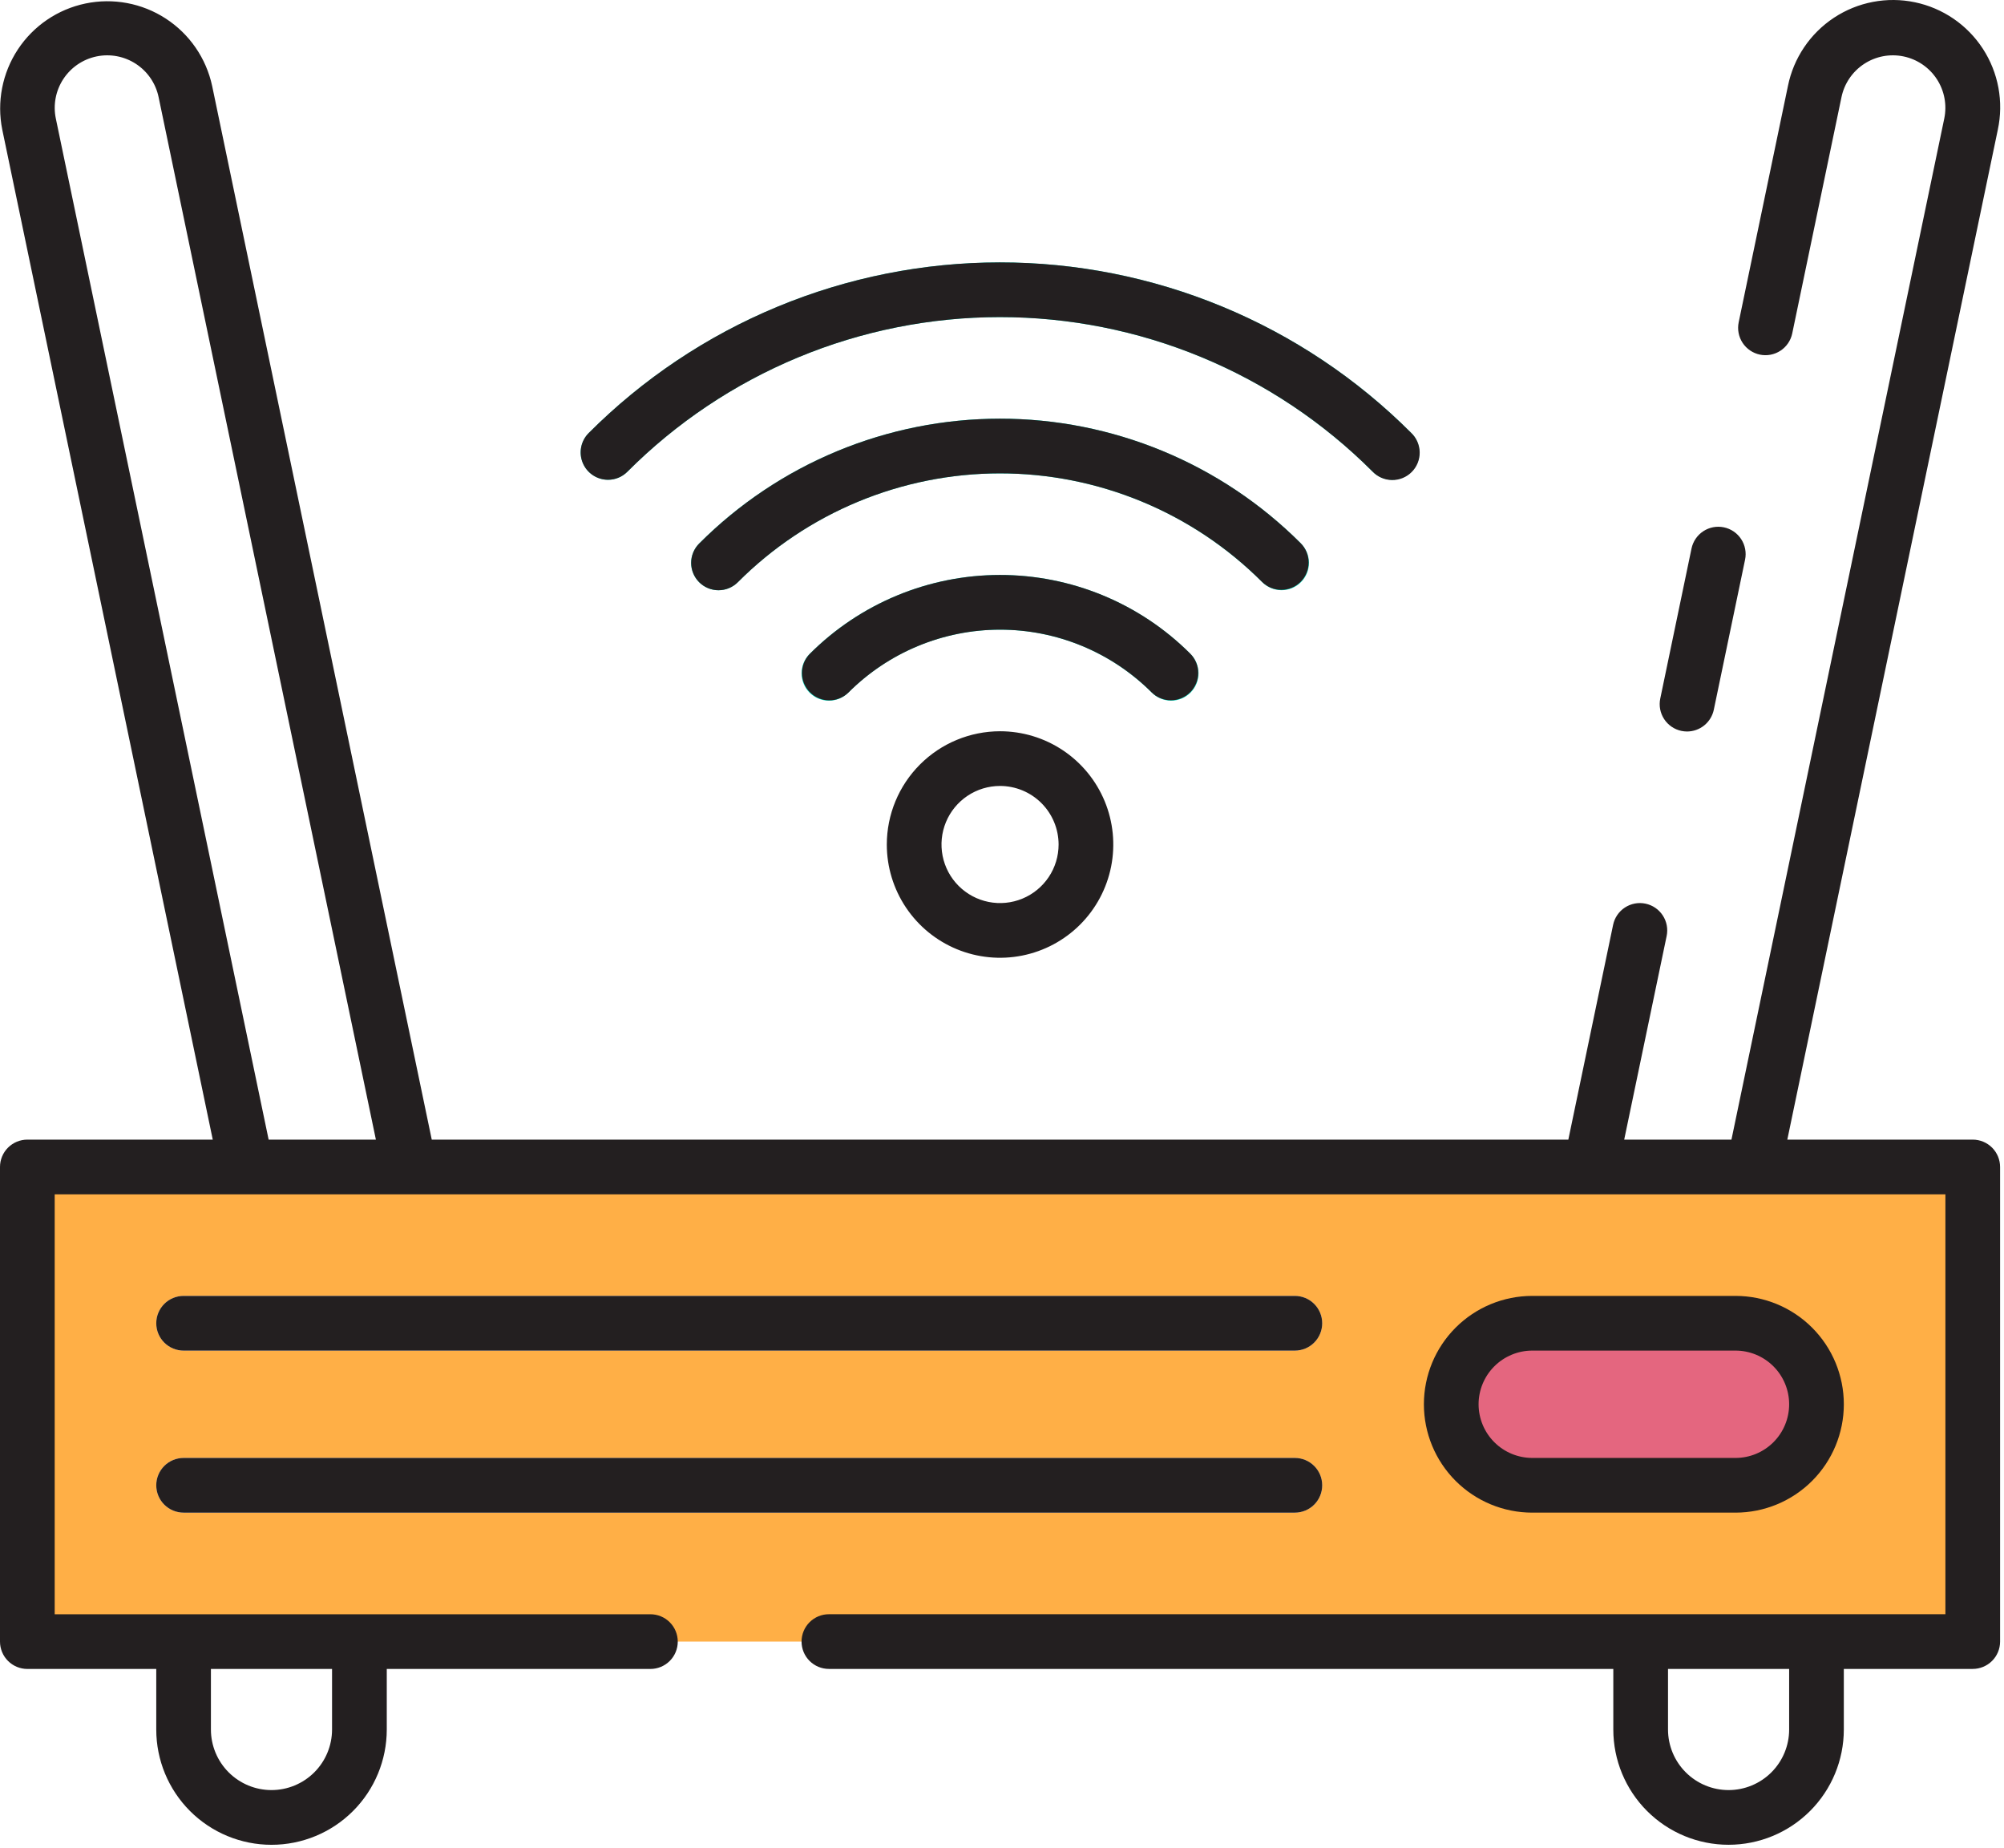 <svg width="513" height="473" viewBox="0 0 513 473" fill="none" xmlns="http://www.w3.org/2000/svg">
<path d="M7 298.68H505V420.152H7V298.68Z" fill="#FFAF46"/>
<path d="M331.468 387.152H47C45.144 387.152 43.363 386.414 42.05 385.101C40.737 383.789 40 382.008 40 380.152C40 378.295 40.737 376.515 42.05 375.202C43.363 373.889 45.144 373.152 47 373.152H331.468C333.324 373.152 335.105 373.889 336.418 375.202C337.73 376.515 338.468 378.295 338.468 380.152C338.468 382.008 337.73 383.789 336.418 385.101C335.105 386.414 333.324 387.152 331.468 387.152Z" fill="#E1E4FB"/>
<path d="M331.468 345.68H47C45.144 345.68 43.363 344.942 42.05 343.629C40.737 342.317 40 340.536 40 338.68C40 336.823 40.737 335.043 42.05 333.73C43.363 332.417 45.144 331.68 47 331.68H331.468C333.324 331.68 335.105 332.417 336.418 333.73C337.73 335.043 338.468 336.823 338.468 338.68C338.468 340.536 337.73 342.317 336.418 343.629C335.105 344.942 333.324 345.68 331.468 345.68Z" fill="#E1E4FB"/>
<path d="M444.264 380.159H392.236C386.736 380.159 381.462 377.975 377.573 374.086C373.685 370.197 371.5 364.923 371.5 359.423C371.5 353.924 373.685 348.65 377.573 344.761C381.462 340.872 386.736 338.688 392.236 338.688H444.264C449.764 338.688 455.038 340.872 458.927 344.761C462.815 348.65 465 353.924 465 359.423C465 364.923 462.815 370.197 458.927 374.086C455.038 377.975 449.764 380.159 444.264 380.159Z" fill="#E4667F"/>
<path d="M212.188 179.336C210.804 179.335 209.451 178.924 208.301 178.155C207.15 177.385 206.254 176.292 205.724 175.014C205.195 173.735 205.056 172.328 205.326 170.971C205.596 169.613 206.262 168.366 207.24 167.388C213.63 160.984 221.219 155.902 229.573 152.431C237.927 148.961 246.883 147.169 255.929 147.16C264.976 147.151 273.935 148.924 282.297 152.377C290.658 155.831 298.257 160.897 304.66 167.288C305.33 167.932 305.864 168.703 306.233 169.557C306.601 170.41 306.796 171.328 306.805 172.258C306.815 173.187 306.64 174.109 306.289 174.97C305.939 175.831 305.42 176.613 304.764 177.272C304.108 177.93 303.328 178.451 302.468 178.805C301.609 179.158 300.687 179.337 299.758 179.331C298.829 179.324 297.91 179.133 297.055 178.768C296.2 178.403 295.427 177.871 294.78 177.204C289.677 172.109 283.621 168.07 276.957 165.317C270.292 162.564 263.151 161.151 255.941 161.159C248.73 161.167 241.592 162.595 234.934 165.362C228.275 168.13 222.228 172.182 217.136 177.288C216.487 177.938 215.715 178.453 214.866 178.805C214.017 179.156 213.107 179.336 212.188 179.336Z" fill="#00DDC1"/>
<path d="M183.916 151.068C182.532 151.066 181.18 150.654 180.03 149.884C178.879 149.115 177.983 148.021 177.454 146.743C176.924 145.464 176.786 144.057 177.055 142.7C177.325 141.342 177.99 140.095 178.968 139.116C189.068 128.994 201.064 120.962 214.27 115.479C227.476 109.996 241.633 107.169 255.932 107.16C270.231 107.151 284.392 109.96 297.605 115.427C310.817 120.894 322.823 128.911 332.936 139.02C333.605 139.665 334.139 140.437 334.507 141.29C334.875 142.144 335.069 143.062 335.078 143.992C335.087 144.921 334.91 145.843 334.559 146.704C334.208 147.564 333.689 148.346 333.033 149.004C332.376 149.662 331.595 150.183 330.735 150.535C329.875 150.888 328.954 151.066 328.024 151.059C327.095 151.052 326.176 150.86 325.322 150.494C324.467 150.128 323.694 149.595 323.048 148.928C314.236 140.116 303.773 133.129 292.258 128.364C280.743 123.599 268.402 121.151 255.94 121.159C243.478 121.167 231.14 123.632 219.631 128.411C208.123 133.191 197.669 140.193 188.868 149.016C188.219 149.667 187.447 150.184 186.597 150.536C185.747 150.888 184.836 151.069 183.916 151.068Z" fill="#00DDC1"/>
<path d="M155.648 122.796C154.264 122.795 152.911 122.383 151.76 121.614C150.609 120.845 149.712 119.751 149.183 118.472C148.653 117.194 148.514 115.786 148.783 114.429C149.052 113.071 149.718 111.823 150.696 110.844C164.506 97.005 180.908 86.025 198.965 78.53C217.021 71.035 236.378 67.172 255.928 67.164C275.478 67.155 294.839 70.999 312.902 78.478C330.965 85.956 347.378 96.922 361.2 110.748C361.869 111.393 362.403 112.164 362.771 113.018C363.139 113.872 363.333 114.79 363.342 115.72C363.351 116.649 363.174 117.571 362.823 118.432C362.472 119.292 361.953 120.074 361.297 120.732C360.64 121.39 359.859 121.911 358.999 122.263C358.139 122.616 357.218 122.794 356.288 122.787C355.359 122.78 354.44 122.588 353.586 122.222C352.731 121.856 351.958 121.323 351.312 120.656C338.789 108.127 323.92 98.19 307.554 91.413C291.187 84.636 273.646 81.152 255.932 81.16C238.218 81.168 220.679 84.669 204.319 91.461C187.96 98.253 173.099 108.203 160.588 120.744C159.94 121.394 159.17 121.91 158.323 122.262C157.475 122.614 156.566 122.796 155.648 122.796Z" fill="#00DDC1"/>
<path d="M505 291.68H457.532L511.416 33.2C512.175 29.663 512.228 26.011 511.57 22.454C510.913 18.897 509.559 15.505 507.586 12.473C505.613 9.442 503.061 6.83 500.075 4.788C497.089 2.747 493.728 1.316 490.187 0.578C486.646 -0.161 482.994 -0.192 479.441 0.487C475.888 1.165 472.504 2.539 469.484 4.53C466.464 6.521 463.868 9.089 461.844 12.088C459.82 15.086 458.409 18.454 457.692 22L445.084 82.484C444.706 84.301 445.065 86.195 446.083 87.748C447.101 89.3 448.694 90.385 450.512 90.763C452.33 91.142 454.223 90.782 455.776 89.764C457.329 88.746 458.414 87.153 458.792 85.335L471.4 24.855C472.127 21.367 474.211 18.31 477.192 16.357C480.173 14.405 483.807 13.716 487.296 14.444C490.785 15.171 493.842 17.254 495.794 20.235C497.747 23.216 498.435 26.851 497.708 30.34L443.232 291.68H415.776L426.644 239.564C427.023 237.746 426.664 235.852 425.646 234.299C424.629 232.746 423.036 231.66 421.218 231.282C419.4 230.903 417.506 231.262 415.953 232.279C414.4 233.297 413.315 234.89 412.936 236.708L401.476 291.68H110.524L54.308 22C52.786 14.912 48.522 8.714 42.446 4.76C36.37 0.806 28.976 -0.583 21.879 0.897C14.782 2.376 8.559 6.604 4.569 12.656C0.58 18.709 -0.853 26.094 0.584 33.2L54.464 291.68H7C5.144 291.681 3.364 292.418 2.051 293.731C0.739 295.043 0.001 296.823 0 298.68L0 420.16C0.001 422.016 0.739 423.796 2.051 425.108C3.364 426.421 5.144 427.158 7 427.16H40V442.664C40 450.488 43.108 457.993 48.642 463.526C54.175 469.059 61.679 472.168 69.504 472.168C77.329 472.168 84.833 469.059 90.367 463.526C95.9 457.993 99.008 450.488 99.008 442.664V427.16H166.5C168.357 427.16 170.137 426.422 171.45 425.109C172.763 423.797 173.5 422.016 173.5 420.16C173.5 418.303 172.763 416.523 171.45 415.21C170.137 413.897 168.357 413.16 166.5 413.16H14V305.68H498V413.152H212.188C210.331 413.152 208.551 413.889 207.238 415.202C205.925 416.515 205.188 418.295 205.188 420.152C205.188 422.008 205.925 423.789 207.238 425.101C208.551 426.414 210.331 427.152 212.188 427.152H412.988V442.656C412.988 450.48 416.096 457.985 421.63 463.518C427.163 469.051 434.667 472.16 442.492 472.16C450.317 472.16 457.821 469.051 463.354 463.518C468.888 457.985 471.996 450.48 471.996 442.656V427.152H504.996C506.852 427.152 508.631 426.415 509.944 425.104C511.258 423.793 511.997 422.015 512 420.16V298.68C511.999 296.823 511.261 295.043 509.949 293.731C508.636 292.418 506.856 291.681 505 291.68ZM85 427.152V442.656C85 446.767 83.367 450.711 80.459 453.618C77.551 456.526 73.608 458.16 69.496 458.16C65.384 458.16 61.441 456.526 58.533 453.618C55.626 450.711 53.992 446.767 53.992 442.656V427.152H85ZM68.768 291.68L14.292 30.34C13.565 26.851 14.253 23.216 16.206 20.235C18.159 17.254 21.215 15.171 24.704 14.444C28.193 13.716 31.827 14.405 34.808 16.357C37.789 18.31 39.873 21.367 40.6 24.855L96.224 291.68H68.768ZM458 442.656C458 446.767 456.367 450.711 453.459 453.618C450.551 456.526 446.608 458.16 442.496 458.16C438.384 458.16 434.441 456.526 431.533 453.618C428.625 450.711 426.992 446.767 426.992 442.656V427.152H458V442.656Z" fill="#231F20"/>
<path d="M47 387.152H331.468C333.324 387.152 335.105 386.414 336.418 385.101C337.73 383.789 338.468 382.008 338.468 380.152C338.468 378.295 337.73 376.515 336.418 375.202C335.105 373.889 333.324 373.152 331.468 373.152H47C45.144 373.152 43.363 373.889 42.05 375.202C40.737 376.515 40 378.295 40 380.152C40 382.008 40.737 383.789 42.05 385.101C43.363 386.414 45.144 387.152 47 387.152Z" fill="#231F20"/>
<path d="M47 345.679H331.468C333.324 345.679 335.105 344.942 336.418 343.629C337.73 342.316 338.468 340.536 338.468 338.679C338.468 336.823 337.73 335.042 336.418 333.73C335.105 332.417 333.324 331.679 331.468 331.679H47C45.144 331.679 43.363 332.417 42.05 333.73C40.737 335.042 40 336.823 40 338.679C40 340.536 40.737 342.316 42.05 343.629C43.363 344.942 45.144 345.679 47 345.679Z" fill="#231F20"/>
<path d="M430.432 187.076C430.905 187.172 431.386 187.221 431.868 187.224C433.476 187.22 435.033 186.664 436.28 185.649C437.527 184.634 438.387 183.221 438.716 181.648L446.716 143.248C447.095 141.43 446.736 139.536 445.718 137.983C444.701 136.43 443.108 135.344 441.29 134.966C439.472 134.587 437.578 134.946 436.025 135.963C434.472 136.981 433.387 138.574 433.008 140.392L425.008 178.792C424.629 180.609 424.988 182.503 426.005 184.056C427.022 185.61 428.615 186.696 430.432 187.076Z" fill="#231F20"/>
<path d="M444.264 387.151C451.62 387.151 458.675 384.229 463.876 379.028C469.078 373.826 472 366.772 472 359.415C472 352.059 469.078 345.005 463.876 339.803C458.675 334.602 451.62 331.679 444.264 331.679H392.236C384.88 331.679 377.825 334.602 372.624 339.803C367.422 345.005 364.5 352.059 364.5 359.415C364.5 366.772 367.422 373.826 372.624 379.028C377.825 384.229 384.88 387.151 392.236 387.151H444.264ZM378.5 359.415C378.503 355.773 379.951 352.281 382.527 349.706C385.102 347.131 388.594 345.683 392.236 345.679H444.264C447.907 345.679 451.401 347.127 453.977 349.703C456.553 352.279 458 355.772 458 359.415C458 363.058 456.553 366.552 453.977 369.128C451.401 371.704 447.907 373.151 444.264 373.151H392.236C388.594 373.147 385.103 371.699 382.528 369.124C379.953 366.549 378.504 363.057 378.5 359.415Z" fill="#231F20"/>
<path d="M227.012 216.16C227.014 221.892 228.716 227.496 231.903 232.261C235.09 237.027 239.618 240.74 244.915 242.932C250.212 245.125 256.04 245.697 261.663 244.577C267.285 243.457 272.449 240.695 276.502 236.641C280.555 232.586 283.314 227.421 284.432 221.798C285.549 216.176 284.975 210.348 282.78 205.052C280.586 199.755 276.87 195.229 272.104 192.044C267.337 188.859 261.733 187.16 256 187.16C248.312 187.168 240.942 190.226 235.507 195.664C230.073 201.101 227.017 208.472 227.012 216.16ZM270.988 216.16C270.986 219.123 270.105 222.02 268.456 224.483C266.808 226.946 264.466 228.866 261.727 229.998C258.988 231.131 255.975 231.426 253.069 230.846C250.162 230.266 247.493 228.838 245.398 226.741C243.303 224.645 241.876 221.974 241.299 219.067C240.722 216.16 241.019 213.147 242.154 210.409C243.289 207.671 245.21 205.331 247.674 203.685C250.139 202.038 253.036 201.16 256 201.16C259.976 201.164 263.787 202.746 266.598 205.558C269.408 208.371 270.987 212.184 270.988 216.16Z" fill="#231F20"/>
<path d="M304.68 177.184C305.33 176.534 305.846 175.762 306.197 174.913C306.549 174.064 306.73 173.155 306.73 172.236C306.73 171.317 306.549 170.407 306.197 169.558C305.846 168.709 305.33 167.937 304.68 167.288C298.277 160.897 290.678 155.831 282.317 152.377C273.955 148.924 264.996 147.151 255.949 147.16C246.903 147.169 237.947 148.961 229.593 152.431C221.239 155.902 213.65 160.984 207.26 167.388C205.985 168.707 205.279 170.476 205.294 172.311C205.31 174.146 206.046 175.902 207.343 177.2C208.641 178.498 210.396 179.235 212.232 179.251C214.067 179.268 215.836 178.562 217.156 177.288C222.248 172.182 228.295 168.13 234.954 165.362C241.612 162.595 248.75 161.167 255.961 161.159C263.171 161.151 270.312 162.564 276.977 165.317C283.641 168.07 289.697 172.109 294.8 177.204C296.114 178.509 297.892 179.239 299.744 179.236C301.596 179.232 303.371 178.494 304.68 177.184Z" fill="#231F20"/>
<path d="M332.948 148.92C334.26 147.606 334.997 145.826 334.997 143.97C334.997 142.113 334.26 140.333 332.948 139.02C322.835 128.911 310.829 120.894 297.617 115.427C284.404 109.96 270.243 107.151 255.944 107.16C241.645 107.169 227.488 109.996 214.282 115.479C201.076 120.962 189.08 128.994 178.98 139.116C178.33 139.766 177.814 140.537 177.463 141.387C177.111 142.236 176.93 143.146 176.93 144.066C176.93 144.985 177.111 145.895 177.463 146.744C177.814 147.594 178.33 148.366 178.98 149.016C179.63 149.666 180.402 150.181 181.251 150.533C182.1 150.885 183.011 151.066 183.93 151.066C184.849 151.066 185.76 150.885 186.609 150.533C187.458 150.181 188.23 149.666 188.88 149.016C197.681 140.193 208.135 133.191 219.643 128.411C231.152 123.632 243.49 121.167 255.952 121.159C268.414 121.151 280.755 123.599 292.27 128.364C303.785 133.129 314.248 140.116 323.06 148.928C324.373 150.237 326.152 150.971 328.006 150.97C329.86 150.968 331.637 150.231 332.948 148.92Z" fill="#231F20"/>
<path d="M155.648 122.796C156.567 122.797 157.478 122.616 158.327 122.264C159.176 121.912 159.947 121.395 160.596 120.744C173.107 108.203 187.967 98.253 204.327 91.461C220.687 84.669 238.226 81.168 255.94 81.16C273.654 81.152 291.195 84.636 307.561 91.413C323.928 98.19 338.797 108.127 351.32 120.656C351.962 121.34 352.736 121.889 353.595 122.268C354.453 122.648 355.38 122.851 356.318 122.865C357.257 122.88 358.189 122.705 359.059 122.352C359.929 121.998 360.719 121.474 361.382 120.809C362.045 120.144 362.567 119.353 362.918 118.482C363.269 117.611 363.441 116.678 363.424 115.74C363.407 114.801 363.201 113.875 362.819 113.018C362.437 112.16 361.886 111.388 361.2 110.748C347.377 96.921 330.965 85.954 312.901 78.475C294.836 70.996 275.475 67.151 255.924 67.16C236.373 67.168 217.015 71.031 198.958 78.527C180.901 86.022 164.498 97.004 150.688 110.844C149.71 111.823 149.044 113.071 148.775 114.429C148.506 115.786 148.645 117.194 149.175 118.472C149.704 119.751 150.601 120.844 151.752 121.614C152.903 122.383 154.256 122.795 155.64 122.796H155.648Z" fill="#231F20"/>
</svg>
